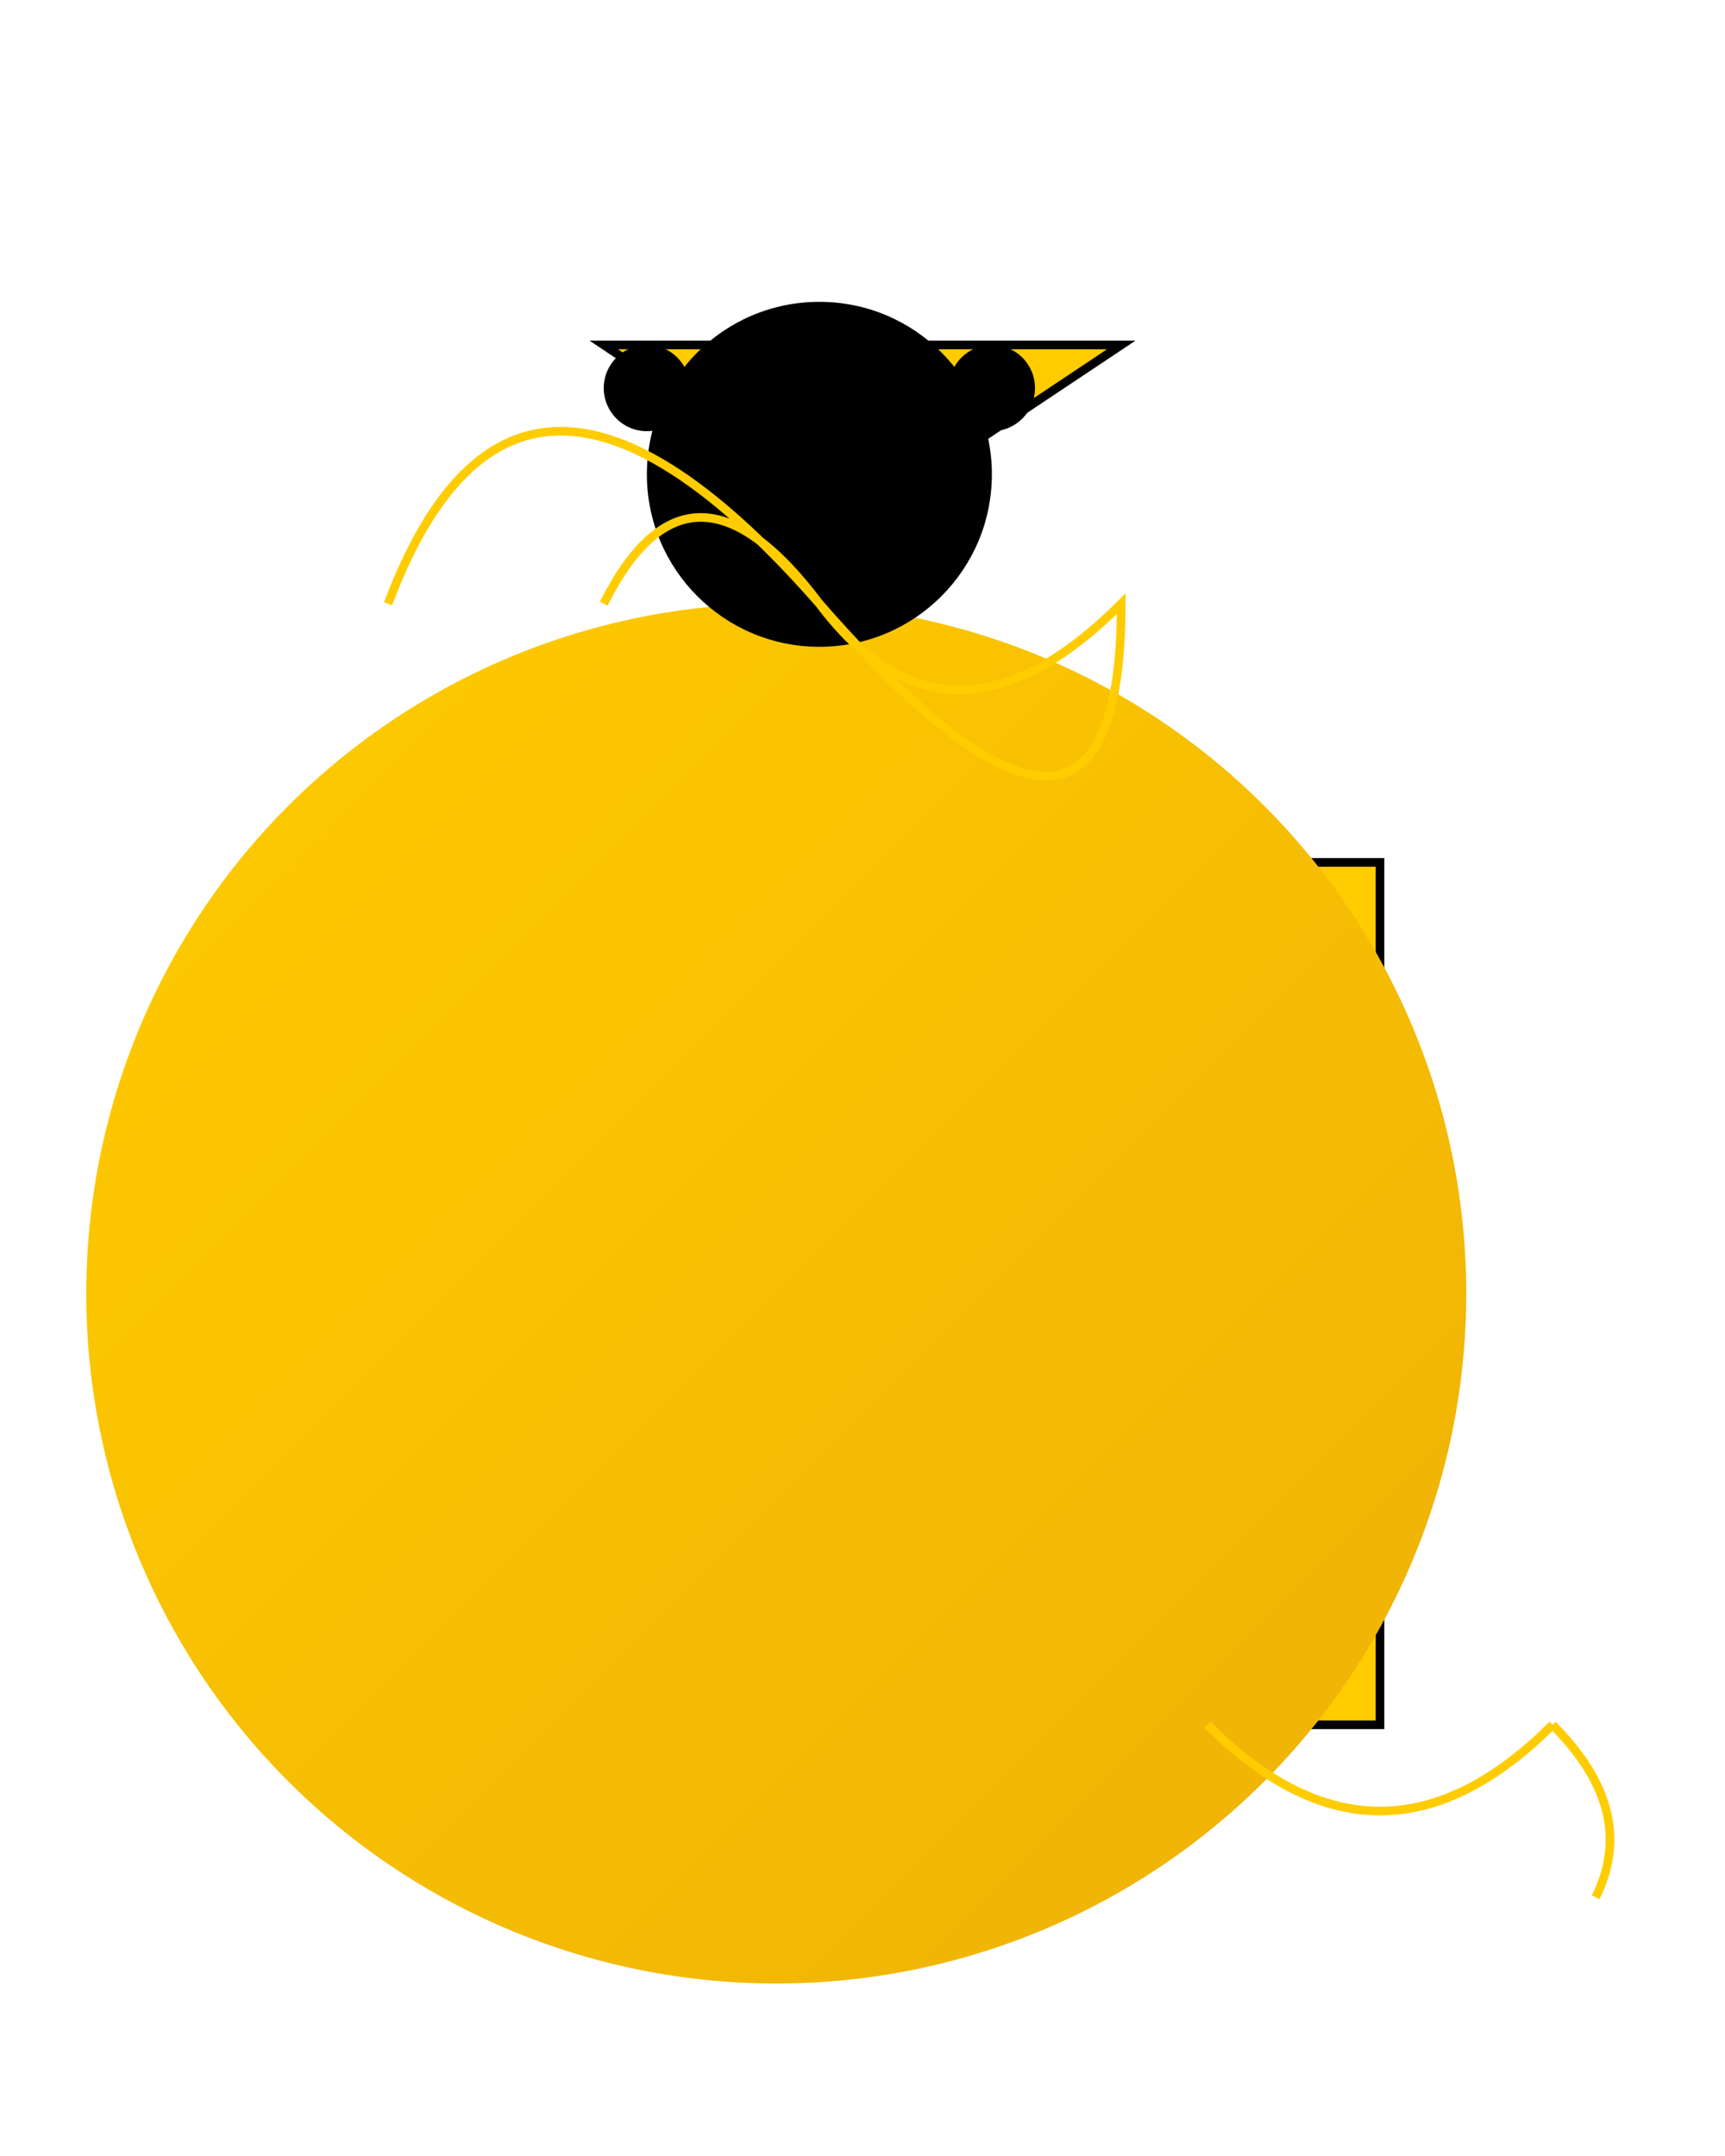 <svg viewBox="0 0 200 250" xmlns="http://www.w3.org/2000/svg">

  <!-- Body -->
  <rect x="40" y="100" width="120" height="100" fill="#FFCC00" stroke="black"/>
  <circle cx="90" cy="150" r="80" fill="url(#lionGradient)" stroke="none"/>

  <!-- Head -->
  <polygon points="70,40 130,40 100,60" fill="#FFCC00" stroke="black"/>
  <circle cx="95" cy="55" r="20" fill="black"/>

  <!-- Mane -->
  <path d="M45,70 Q60,30 95,70 T130,70 Q110,90 95,70 T70,70" stroke="#FFCC00" fill="transparent"/>

  <!-- Tail -->
  <path d="M140,200 Q160,220 180,200" stroke="#FFCC00" fill="transparent"/>

  <!-- Eyes -->
  <circle cx="75" cy="45" r="5" fill="black"/>
  <circle cx="115" cy="45" r="5" fill="black"/>

  <!-- Tail tuft -->
  <path d="M180,200 Q190,210 185,220" stroke="#FFCC00" fill="transparent"/>

  <!-- Gradient for lion body -->
  <defs>
    <linearGradient id="lionGradient" x1="0%" y1="0%" x2="100%" y2="100%">
      <stop offset="0%" style="stop-color:rgb(255,204,0);stop-opacity:1"/>
      <stop offset="100%" style="stop-color:rgb(238,177,6);stop-opacity:1"/>
    </linearGradient>
  </defs>

</svg>